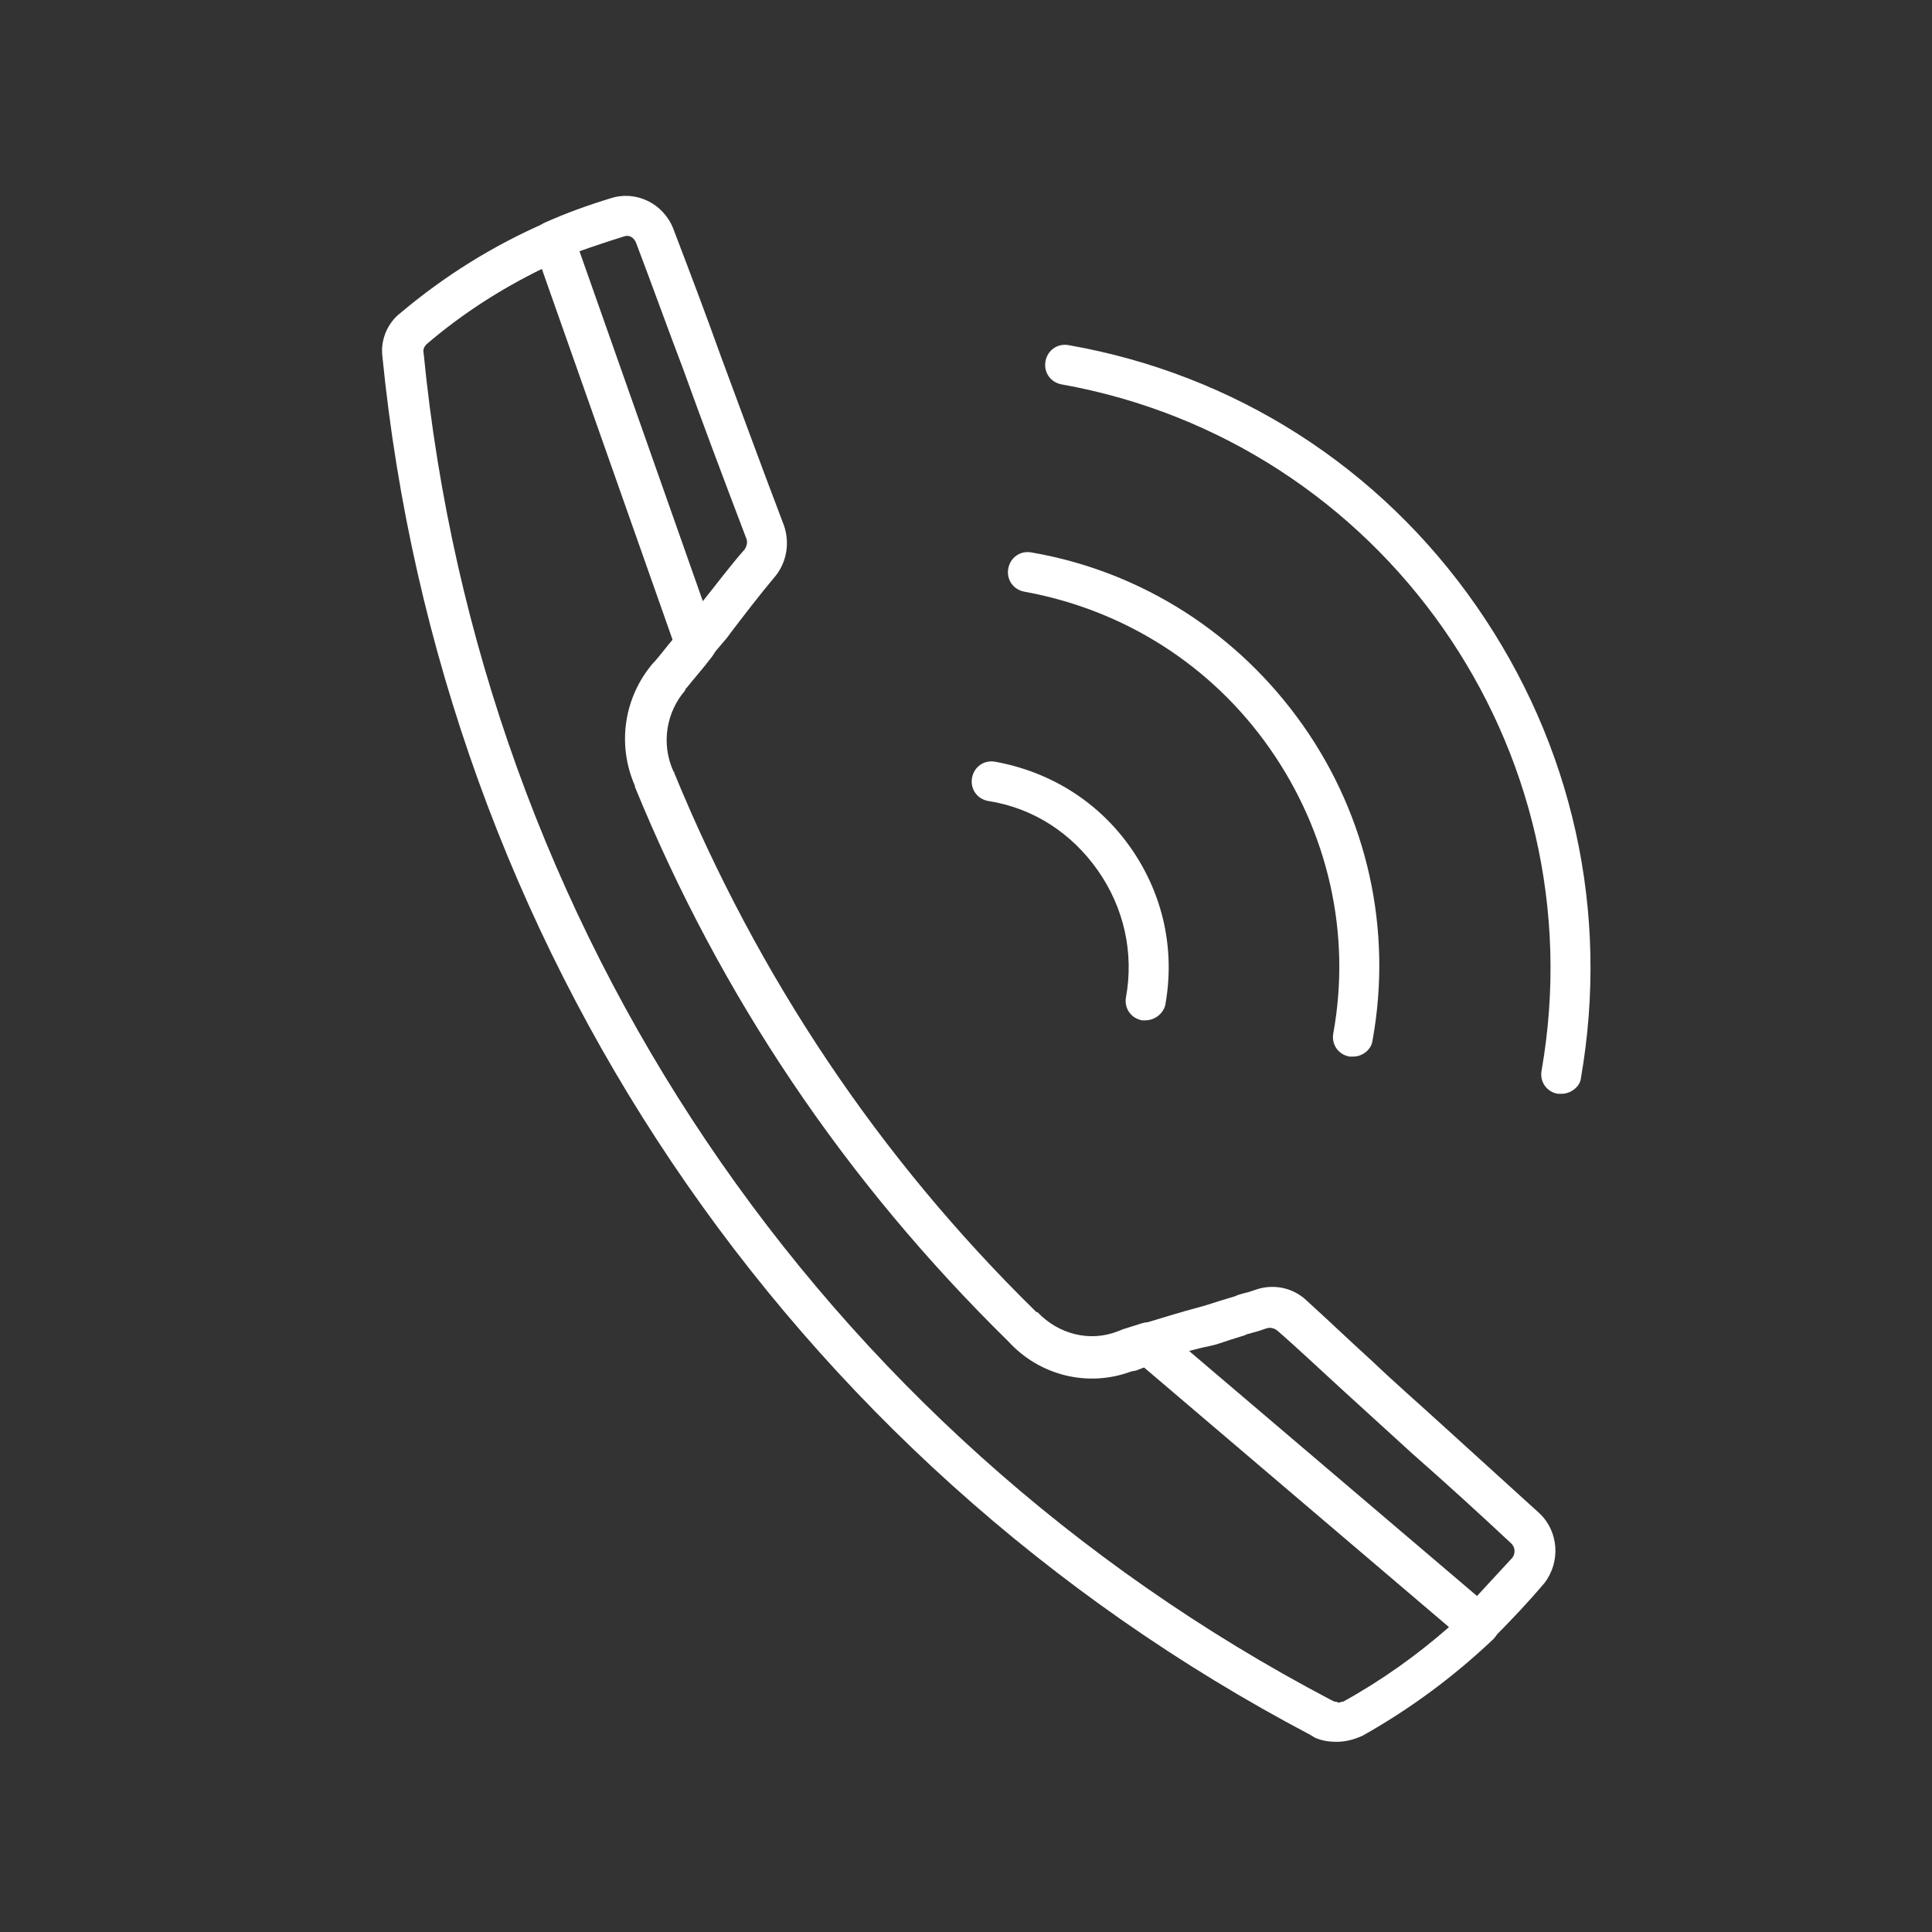 <?xml version="1.0" encoding="utf-8"?>
<!-- Generator: Adobe Illustrator 27.7.0, SVG Export Plug-In . SVG Version: 6.00 Build 0)  -->
<svg version="1.1" id="Security_Networking" xmlns="http://www.w3.org/2000/svg" xmlns:xlink="http://www.w3.org/1999/xlink"
	 x="0px" y="0px" viewBox="0 0 192 192" style="enable-background:new 0 0 192 192;" xml:space="preserve">
<rect x="0" y="0" width="192" height="192" fill="#333333" stroke="none"/>
<style type="text/css">
	.st0{fill:#FFFFFF;}
</style>
<g id="FortiVoice">
	<g id="Stroke">
		<path class="st0" d="M69.1,65.9c-0.1,0-0.2,0-0.3,0c-0.7-0.1-1.3-0.6-1.6-1.3l-14.1-40c-0.3-1,0.1-2.1,1.1-2.5
			c2-0.9,4.2-1.7,6.5-2.4c2.5-0.8,5.2,0.5,6.2,3c1.6,4.2,3.2,8.4,4.7,12.6c1.9,5.1,3.9,10.6,6.3,16.9c0.6,1.7,0.3,3.6-0.8,5l0,0
			c-1.6,1.9-3.2,4-4.5,5.7c-0.4,0.6-0.9,1.1-1.3,1.6l-0.6,0.7C70.3,65.7,69.8,65.9,69.1,65.9L69.1,65.9z M57.5,25l12.3,34.8
			c1.3-1.6,2.7-3.5,4.2-5.2l0,0c0.2-0.3,0.3-0.7,0.2-1c-2.4-6.3-4.5-11.9-6.3-16.9c-1.6-4.2-3.1-8.4-4.7-12.6
			c-0.2-0.5-0.7-0.8-1.2-0.6C60.4,24,58.9,24.5,57.5,25L57.5,25z"/>
		<path class="st0" d="M146.9,163.5c-0.5,0-0.9-0.2-1.3-0.5l-32.9-28c-0.6-0.5-0.8-1.2-0.7-1.9c0.2-0.7,0.7-1.3,1.4-1.5
			c2-0.6,3.9-1.2,5.8-1.7l0.7-0.2c0.9-0.3,1.9-0.6,2.9-0.9l0.2-0.1c0.3-0.1,0.7-0.2,1.1-0.3l0.9-0.3c1.7-0.5,3.5-0.1,4.8,1.1
			c2.2,2,4.4,4.1,6.6,6.1c2.2,2.1,4.5,4.1,6.8,6.2c3.3,3,6.5,5.9,9.8,8.9c1.9,1.8,2.1,4.8,0.5,6.9l0,0c-1.6,1.9-3.4,3.8-5.2,5.6
			C147.8,163.3,147.3,163.4,146.9,163.5L146.9,163.5z M118,134.3l28.7,24.4c1.2-1.3,2.4-2.6,3.6-3.9c0.3-0.4,0.3-1-0.1-1.4
			c-3.2-3-6.5-6-9.8-8.9c-2.3-2.1-4.5-4.1-6.8-6.2c-2.2-2-4.4-4.1-6.7-6.1c-0.3-0.2-0.6-0.3-1-0.2l-0.9,0.3
			c-0.4,0.1-0.7,0.2-1.1,0.3l-0.2,0.1c-1,0.3-1.9,0.6-2.8,0.9l-0.8,0.2C119.5,133.9,118.8,134.1,118,134.3L118,134.3z"/>
		<path class="st0" d="M132.8,173.1L132.8,173.1c-0.7,0-1.4-0.1-2.1-0.4l-0.5-0.3C78.2,145,43.8,93.8,38,35.4
			c-0.2-1.6,0.5-3.3,1.8-4.3c4.4-3.7,9.2-6.7,14.5-9c0.5-0.2,1.1-0.2,1.6,0s0.9,0.6,1.1,1.2l14.1,40c0.2,0.7,0.1,1.4-0.3,1.9
			c-0.9,1.2-1.8,2.2-2.6,3.2c0,0-0.1,0.1-0.1,0.1c0,0,0,0,0,0.1c-1.9,2.2-2.4,5.3-1.2,8c0,0,0,0.1,0.1,0.1c0,0,0,0.1,0,0.1
			c8.3,20.2,20.3,38.2,35.9,53.5l0,0c0.1,0.1,0.1,0.1,0.2,0.1c2.1,2.2,5.2,3,8,1.9l0.5-0.2c0.6-0.2,1.3-0.4,1.9-0.6
			c0.7-0.2,1.4-0.1,1.9,0.4l32.9,28c0.4,0.4,0.7,0.9,0.7,1.5c0,0.6-0.2,1.1-0.6,1.5c-3.9,3.7-8.2,6.9-13,9.6
			C134.5,172.9,133.7,173.1,132.8,173.1L132.8,173.1z M53.9,26.7c-4.1,2-8,4.5-11.5,7.5c-0.2,0.2-0.4,0.5-0.3,0.9
			c5.6,57.1,39.3,107.1,90.1,133.8l0.4,0.2c0.1,0,0.2,0,0.4,0.1c0.2,0,0.3-0.1,0.5-0.1c3.8-2.1,7.3-4.6,10.5-7.4l-30.3-25.8
			c-0.3,0.1-0.5,0.2-0.8,0.3l-0.5,0.1c-4.3,1.6-9.1,0.4-12.2-3c0,0,0.1,0.1,0.1,0.1c0,0-0.1-0.1-0.1-0.1l0,0l0,0c0,0,0,0,0,0
			C84,117.4,71.6,99,63.1,78.2c0,0,0,0,0,0c0,0,0,0,0-0.1c-1.8-4.1-1.1-8.8,1.8-12.2c0.1-0.1,0.1-0.1,0.2-0.2
			c0.6-0.7,1.2-1.5,1.8-2.2L53.9,26.7L53.9,26.7z M100.1,133.2L100.1,133.2L100.1,133.2z M100.1,133.2L100.1,133.2L100.1,133.2z
			 M100.1,133.2L100.1,133.2L100.1,133.2z"/>
	</g>
	<path class="st0" d="M155.2,108.7c-0.1,0-0.2,0-0.4,0c-1.1-0.2-1.8-1.2-1.6-2.3c5.6-32-15.8-62.5-47.7-68.2
		c-1.1-0.2-1.8-1.2-1.6-2.3c0.2-1.1,1.2-1.8,2.3-1.6c16.5,2.9,30.9,12.1,40.5,25.9s13.3,30.4,10.4,47
		C157,108,156.1,108.7,155.2,108.7L155.2,108.7z"/>
	<path class="st0" d="M134.5,105c-0.1,0-0.2,0-0.4,0c-1.1-0.2-1.8-1.2-1.6-2.3c1.8-9.9-0.5-20-6.3-28.3s-14.5-13.8-24.4-15.6
		c-1.1-0.2-1.8-1.2-1.6-2.3c0.2-1.1,1.2-1.8,2.3-1.6c11,1.9,20.6,8.1,27,17.2s8.9,20.3,6.9,31.3C136.3,104.3,135.4,105,134.5,105
		L134.5,105z"/>
	<path class="st0" d="M113.8,101.4c-0.1,0-0.2,0-0.3,0c-1.1-0.2-1.8-1.2-1.6-2.3c0.8-4.4-0.2-8.9-2.8-12.6s-6.4-6.2-10.9-6.9
		c-1.1-0.2-1.8-1.2-1.6-2.3c0.2-1.1,1.2-1.8,2.3-1.6c5.5,1,10.3,4,13.5,8.6s4.4,10.1,3.4,15.6C115.6,100.7,114.8,101.4,113.8,101.4
		L113.8,101.4z"/>
</g>
</svg>
